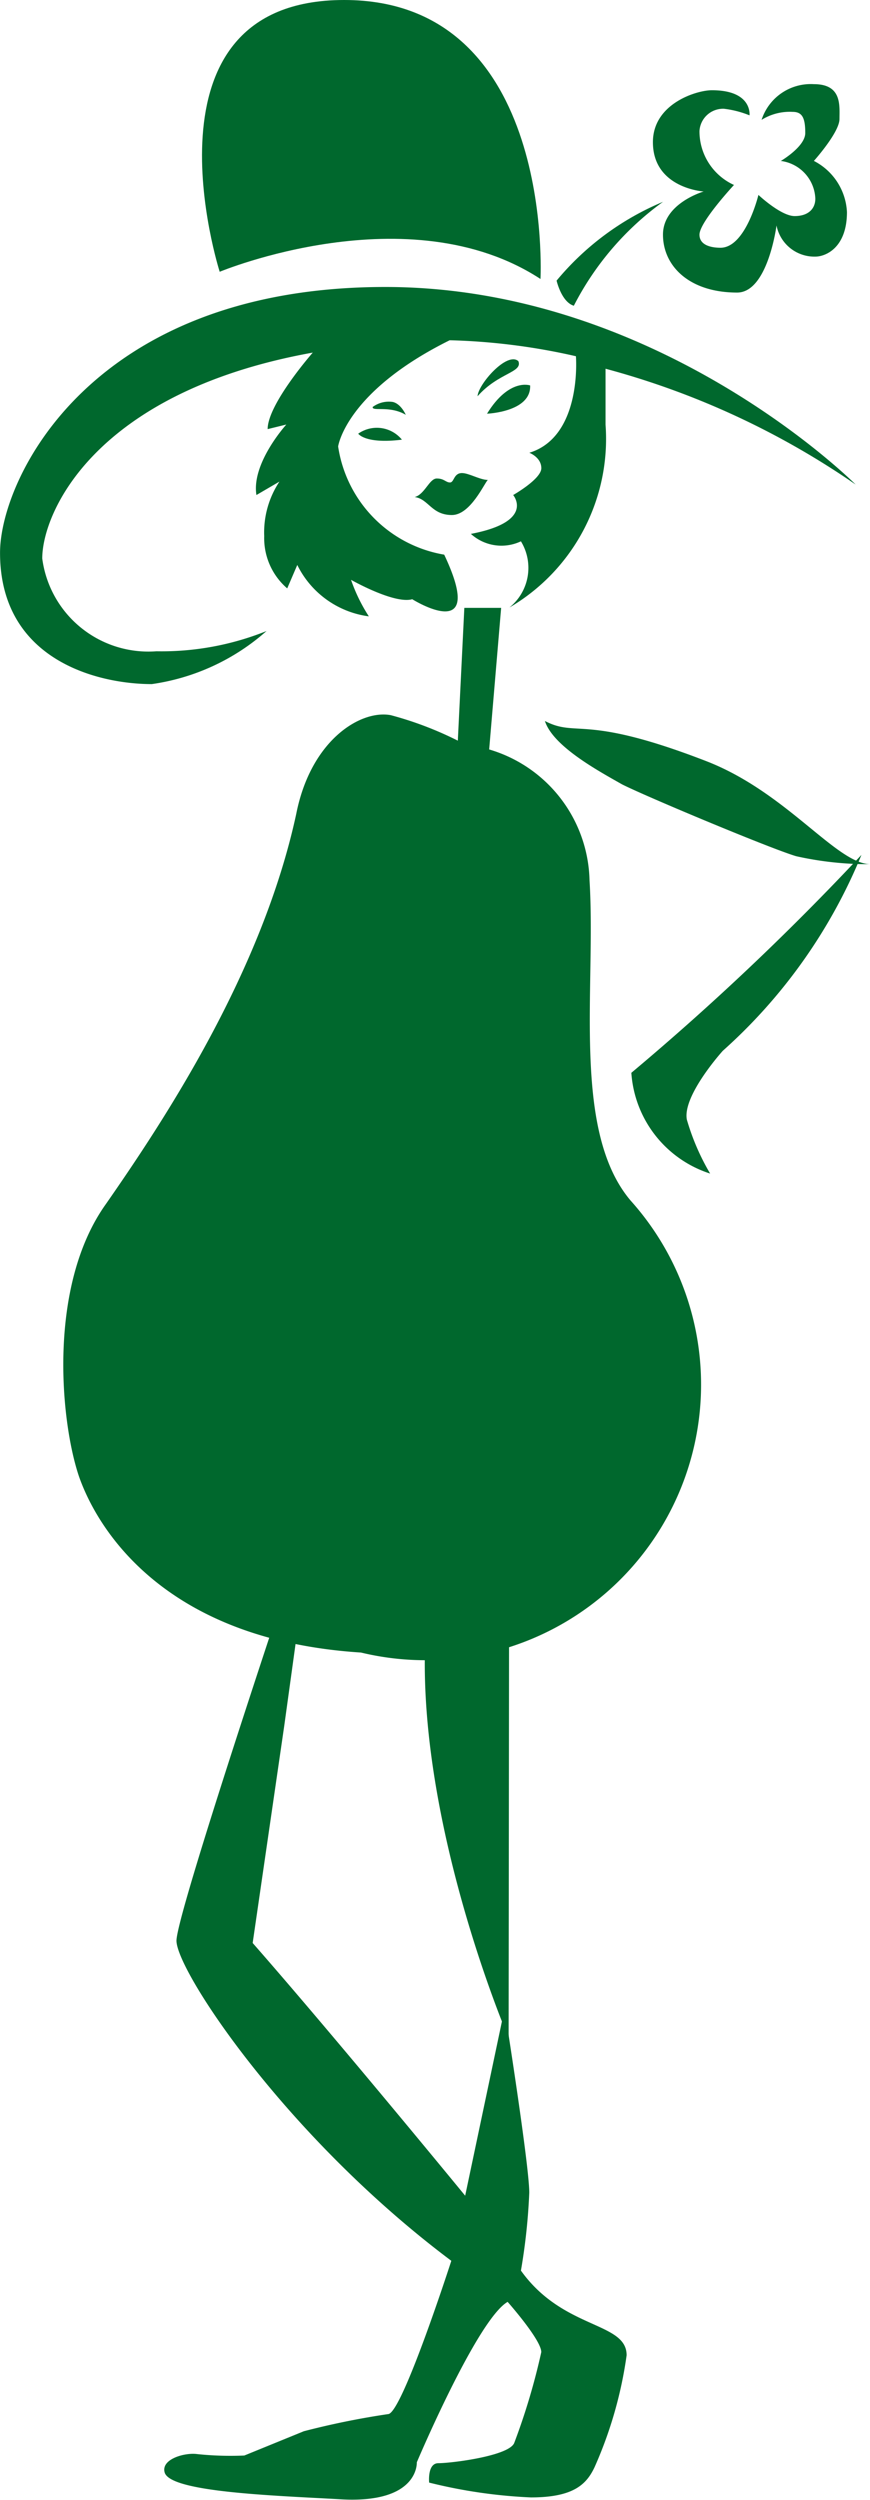 <svg xmlns="http://www.w3.org/2000/svg" width="21.785" height="62.589" viewBox="0 0 21.785 62.589">
  <g id="Group_37351" data-name="Group 37351" transform="translate(-184.32 -325.034)">
    <path id="Path_604" data-name="Path 604" d="M1117.9,448.649c.821.429.965-.186,4.046,1.008,2.009.779,3.247,2.559,4.1,2.58a8.266,8.266,0,0,1-1.85-.2c-.633-.186-3.772-1.5-4.362-1.8-.591-.336-1.728-.951-1.93-1.587" transform="translate(-919.94 -105.566)" fill="#00682d" fill-rule="evenodd"/>
    <path id="Path_605" data-name="Path 605" d="M1127.917,455.247a13.392,13.392,0,0,1-3.47,4.9s-1.015,1.122-.9,1.723a5.856,5.856,0,0,0,.583,1.351,2.852,2.852,0,0,1-1.973-2.523,65.745,65.745,0,0,0,5.76-5.454" transform="translate(-922.028 -108.804)" fill="#00682d" fill-rule="evenodd"/>
    <path id="Path_606" data-name="Path 606" d="M1112.082,490.087a7.707,7.707,0,0,0,2.03-2.087l-.014,12.939s-2.592-6.035-2.016-10.852" transform="translate(-917.042 -124.879)" fill="#00682d" fill-rule="evenodd"/>
    <path id="Path_607" data-name="Path 607" d="M1108.12,506.22a15.114,15.114,0,0,0,.209-1.952c0-.7-.619-4.6-.619-4.6l-.986,4.675s-3.24-3.953-5.321-6.327l.792-5.447.785-5.683s-3.485,10.323-3.485,11.073,2.728,4.9,6.882,8.014c0,0-1.238,3.838-1.583,3.838a19.961,19.961,0,0,0-2.11.429l-1.49.608a7.991,7.991,0,0,1-1.181-.036c-.3-.043-.914.121-.813.464.151.486,2.664.572,4.355.665,2.023.135,1.958-.923,1.958-.923s1.512-3.575,2.274-4.017c0,0,.843.951.843,1.258a16.5,16.5,0,0,1-.677,2.273c-.129.328-1.576.508-1.9.508-.281,0-.231.486-.231.486a12.761,12.761,0,0,0,2.548.371c1.066,0,1.39-.328,1.591-.75a10.418,10.418,0,0,0,.806-2.809c0-.844-1.59-.636-2.649-2.123" transform="translate(-910.756 -124.335)" fill="#00682d" fill-rule="evenodd"/>
    <path id="Path_608" data-name="Path 608" d="M1104.261,443.09h.922l-.3,3.545a3.5,3.5,0,0,1,2.513,3.275c.166,2.7-.454,6.269,1.029,8.02a6.9,6.9,0,0,1-6.752,11.316c-4.924-.315-6.6-3.088-7.062-4.411-.468-1.387-.786-4.776.676-6.82,1.461-2.1,3.91-5.8,4.766-9.771.367-1.852,1.619-2.61,2.368-2.467a8.734,8.734,0,0,1,1.677.638Z" transform="translate(-908.314 -102.837)" fill="#00682d" fill-rule="evenodd"/>
    <path id="Path_609" data-name="Path 609" d="M1101.486,420.006s4.737-1.973,8.034.18c0,0,.374-6.985-4.916-6.985s-3.118,6.8-3.118,6.8" transform="translate(-911.666 -88.167)" fill="#00682d" fill-rule="evenodd"/>
    <path id="Path_610" data-name="Path 610" d="M1118.913,425.728c-.31-.093-.432-.629-.432-.629a6.934,6.934,0,0,1,2.665-1.973,7.328,7.328,0,0,0-2.232,2.6" transform="translate(-920.224 -93.039)" fill="#00682d" fill-rule="evenodd"/>
    <path id="Path_611" data-name="Path 611" d="M1124.493,420.029s-1.274-.078-1.274-1.236c0-.965,1.094-1.3,1.476-1.3,1.023,0,.943.629.943.629a2.474,2.474,0,0,0-.641-.165.593.593,0,0,0-.612.558,1.476,1.476,0,0,0,.864,1.35s-.864.93-.864,1.244c0,.292.352.328.526.328.633,0,.95-1.323.95-1.323s.562.53.907.53.518-.186.518-.436a.99.99,0,0,0-.864-.944s.612-.357.612-.7c0-.385-.079-.529-.317-.529a1.334,1.334,0,0,0-.777.2,1.294,1.294,0,0,1,1.31-.894c.706,0,.641.536.641.872s-.641,1.05-.641,1.05a1.523,1.523,0,0,1,.828,1.28c0,.894-.533,1.116-.792,1.116a.967.967,0,0,1-.972-.78s-.216,1.68-.986,1.68c-1.2,0-1.857-.665-1.857-1.451s1.021-1.08,1.021-1.08" transform="translate(-922.55 -90.2)" fill="#00682d" fill-rule="evenodd"/>
    <path id="Path_612" data-name="Path 612" d="M1103.874,435.33a1.275,1.275,0,0,0,.28-1.651,1.139,1.139,0,0,1-1.253-.186c1.62-.308,1.059-.973,1.059-.973s.705-.4.705-.672-.3-.386-.3-.386c1.331-.408,1.166-2.417,1.166-2.417a15.894,15.894,0,0,0-3.161-.4c-2.607,1.294-2.793,2.659-2.793,2.659a3.233,3.233,0,0,0,2.656,2.709c1.088,2.3-.8,1.116-.8,1.116-.454.128-1.533-.486-1.533-.486a4.191,4.191,0,0,0,.446.915,2.337,2.337,0,0,1-1.792-1.287l-.252.587a1.658,1.658,0,0,1-.576-1.309,2.3,2.3,0,0,1,.381-1.365l-.576.336c-.13-.8.749-1.765.749-1.765l-.468.115c0-.629,1.13-1.916,1.13-1.916-5.471.987-6.774,4.011-6.774,5.155a2.68,2.68,0,0,0,2.859,2.323,7.039,7.039,0,0,0,2.757-.507,5.5,5.5,0,0,1-2.873,1.329c-1.354,0-3.8-.6-3.8-3.288,0-1.845,2.267-6.655,9.647-6.655,6.854,0,11.778,4.947,11.778,4.947a20.217,20.217,0,0,0-6.263-2.9v1.4a4.892,4.892,0,0,1-2.4,4.575" transform="translate(-906.79 -95.092)" fill="#00682d" fill-rule="evenodd"/>
    <path id="Path_613" data-name="Path 613" d="M1111.5,437.064c.252-.064.367-.465.554-.465s.224.1.331.1.088-.236.3-.236c.172,0,.453.172.648.172-.08.064-.432.879-.9.879-.511,0-.583-.4-.929-.45" transform="translate(-916.797 -99.585)" fill="#00682d" fill-rule="evenodd"/>
    <path id="Path_614" data-name="Path 614" d="M1116.141,432.136c.029.665-1.08.708-1.08.708.554-.9,1.08-.708,1.08-.708" transform="translate(-918.546 -97.452)" fill="#00682d" fill-rule="evenodd"/>
    <path id="Path_615" data-name="Path 615" d="M1115.617,430.914c.115.286-.5.286-1.022.879.014-.3.741-1.129,1.022-.879" transform="translate(-918.317 -96.838)" fill="#00682d" fill-rule="evenodd"/>
    <path id="Path_616" data-name="Path 616" d="M1109.447,433.081a.676.676,0,0,1,.5-.122c.209.05.324.322.324.322-.41-.243-.857-.072-.828-.2" transform="translate(-915.79 -97.861)" fill="#00682d" fill-rule="evenodd"/>
    <path id="Path_617" data-name="Path 617" d="M1108.727,434.376a.811.811,0,0,1,1.094.15c-.922.115-1.094-.15-1.094-.15" transform="translate(-915.437 -98.484)" fill="#00682d" fill-rule="evenodd"/>
  </g>
</svg>
